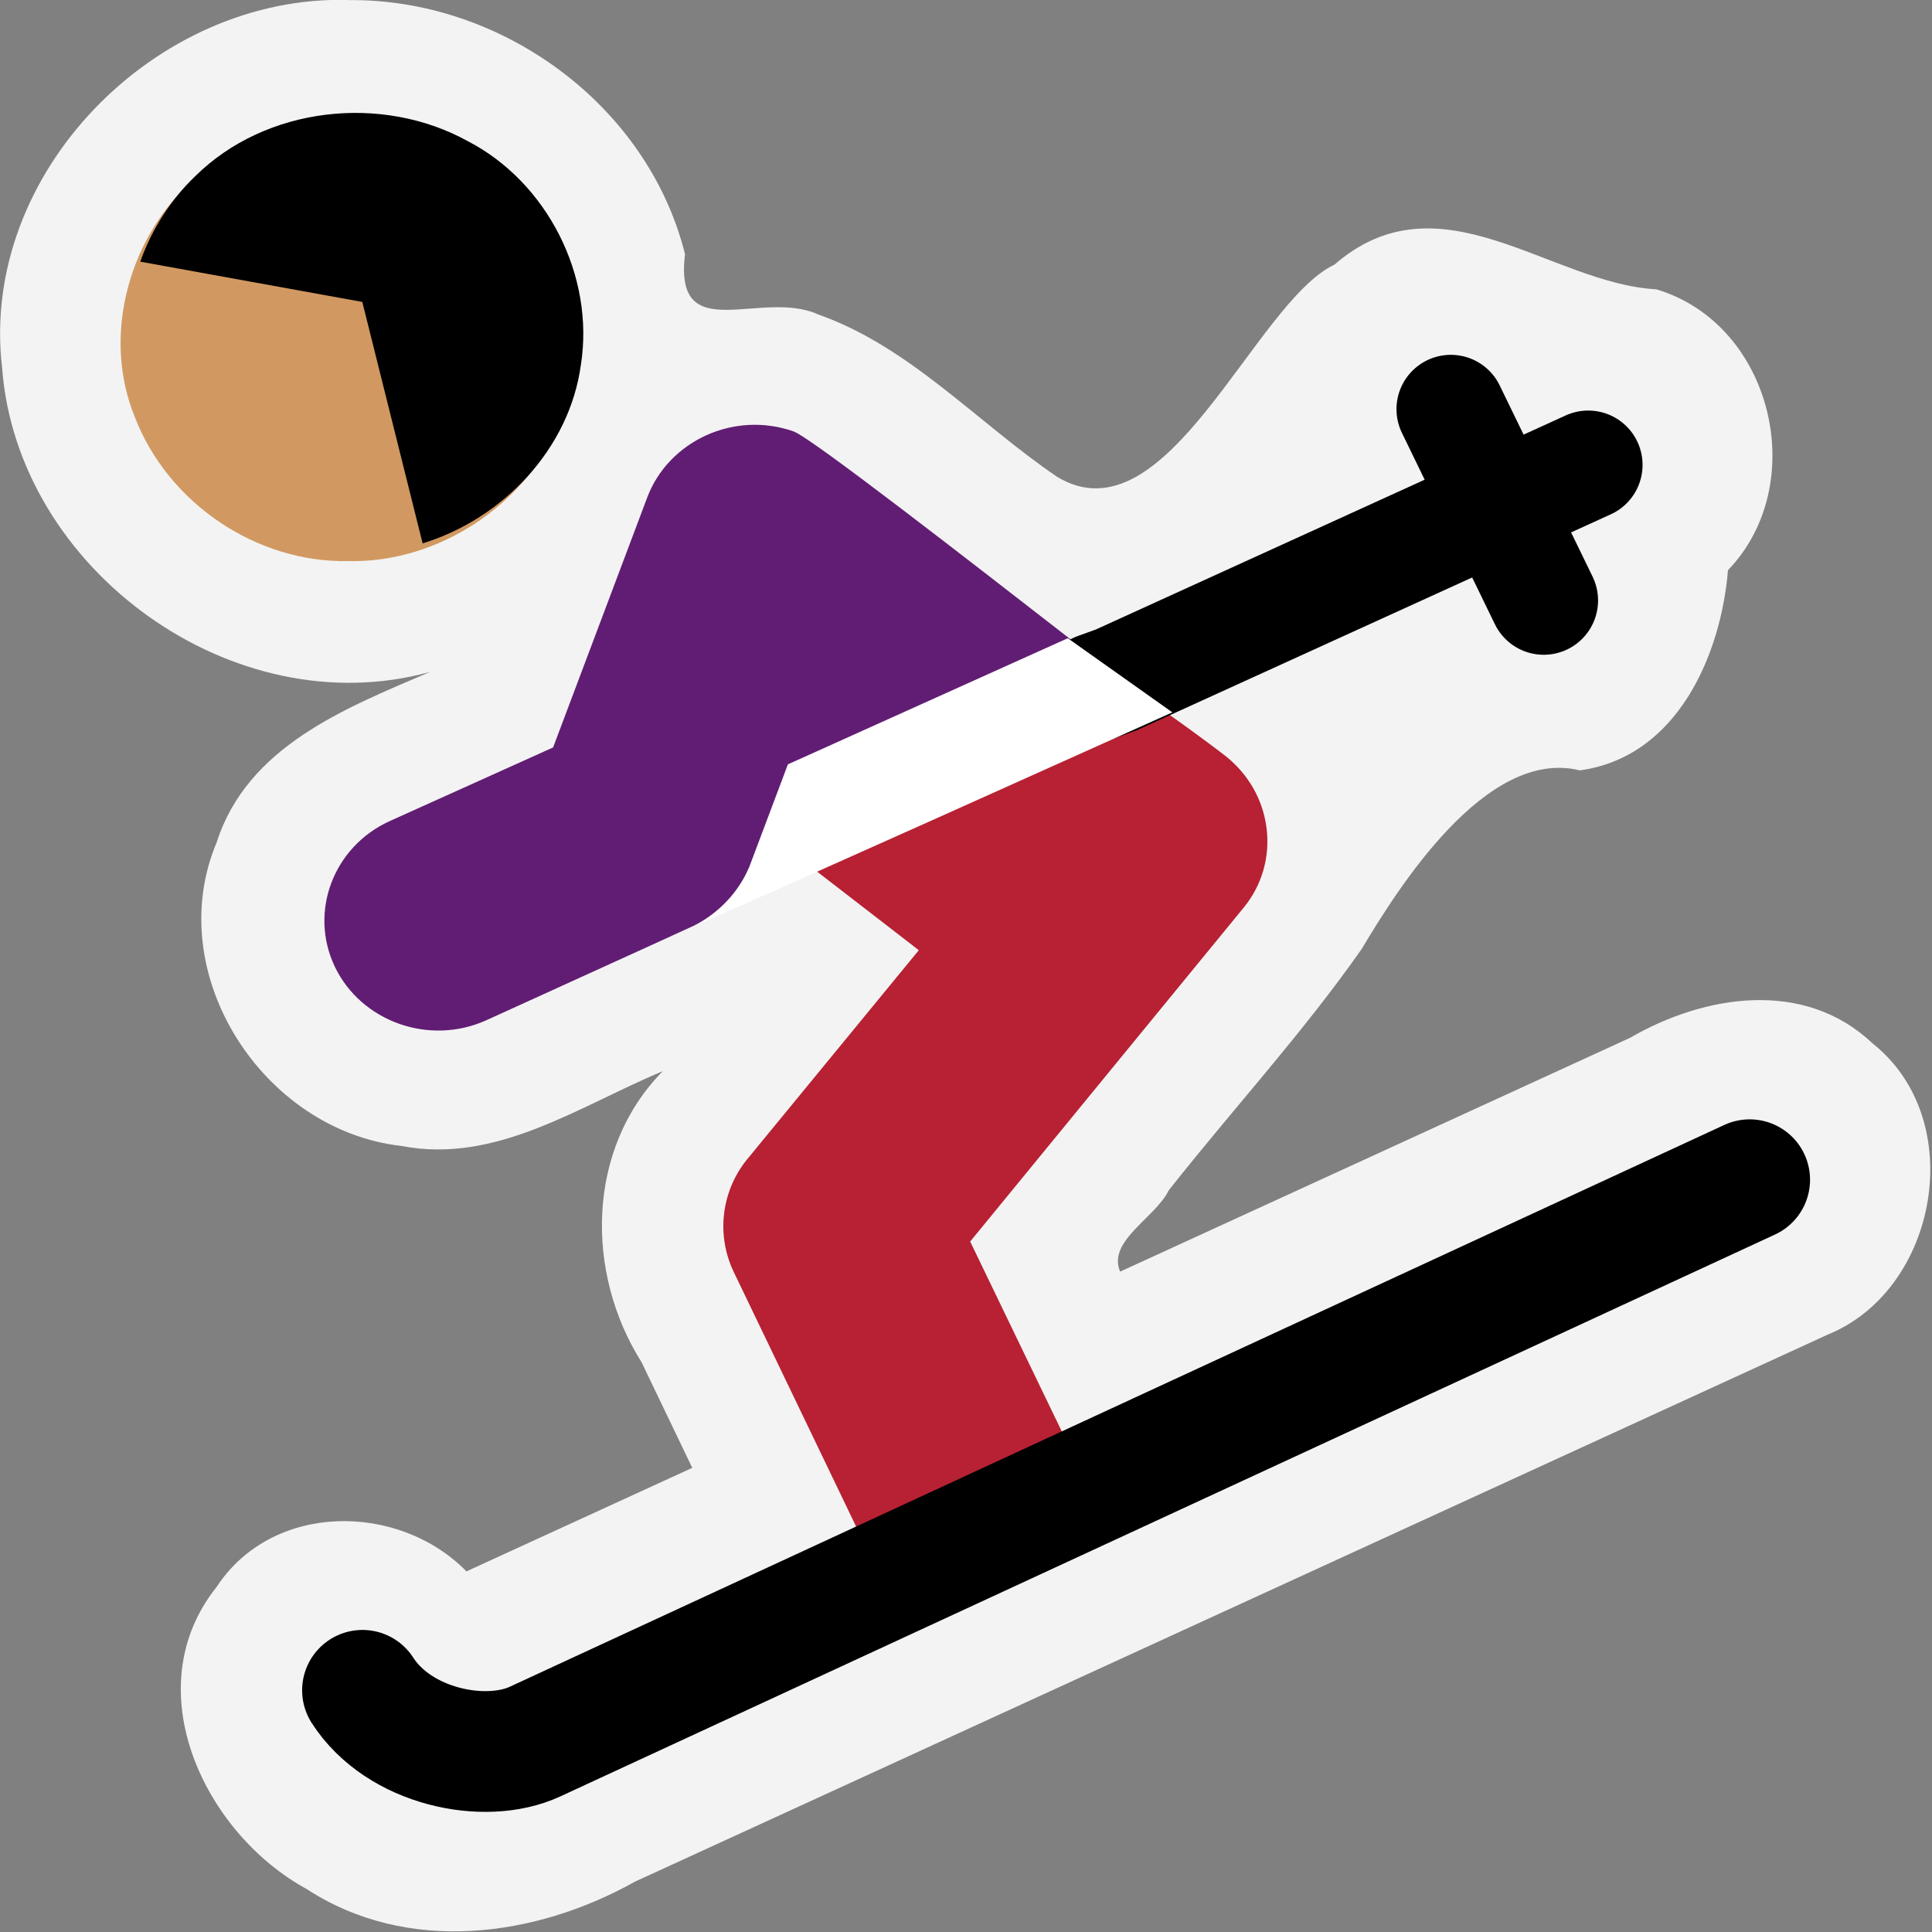 <svg width="32" height="32" xmlns="http://www.w3.org/2000/svg"><rect width="100%" height="100%" fill="#808080" stroke="none"/><g color="#000" paint-order="stroke markers fill"><path d="M5.771 0C2.583-.092-.347 2.869.035 6.093c.25 3.347 3.833 5.936 7.088 5.036-1.401.601-3.024 1.229-3.535 2.825-.914 2.172.764 4.768 3.059 5.026 1.573.307 2.95-.664 4.331-1.238-1.27 1.29-1.286 3.341-.352 4.82l.84 1.75-3.74 1.715c-1.128-1.149-3.216-1.151-4.14.26-1.344 1.685-.204 4.077 1.496 5.003 1.666 1.084 3.78.802 5.435-.124l19.77-9.067c1.806-.741 2.331-3.548.725-4.82-1.127-1.068-2.783-.803-4.012-.09l-8.447 3.873c-.218-.506.586-.893.806-1.348 1.056-1.338 2.217-2.6 3.194-3.995.589-.984 2.056-3.345 3.614-2.959 1.64-.226 2.342-1.954 2.454-3.316 1.374-1.427.737-4.079-1.187-4.652-1.761-.096-3.583-1.927-5.331-.409-1.322.623-2.771 4.611-4.59 3.517-1.314-.89-2.441-2.156-3.957-2.69-.95-.434-2.399.559-2.21-1C10.728 1.732 8.298-.028 5.77.002z" fill="#f3f3f3" style="font-feature-settings:normal;font-variant-alternates:normal;font-variant-caps:normal;font-variant-east-asian:normal;font-variant-ligatures:normal;font-variant-numeric:normal;font-variant-position:normal;font-variation-settings:normal;inline-size:0;isolation:auto;mix-blend-mode:normal;shape-margin:0;shape-padding:0;text-decoration-color:#000;text-decoration-line:none;text-decoration-style:solid;text-indent:0;text-orientation:mixed;text-transform:none;white-space:normal"/><path d="M5.777 9.293c1.774.038 3.492-1.342 3.731-3.12.228-1.464-.555-3.016-1.872-3.699-1.425-.788-3.35-.576-4.517.58-1.012.968-1.423 2.55-.883 3.861.548 1.42 2.017 2.414 3.542 2.378z" fill="#d19961" style="font-feature-settings:normal;font-variant-alternates:normal;font-variant-caps:normal;font-variant-east-asian:normal;font-variant-ligatures:normal;font-variant-numeric:normal;font-variant-position:normal;font-variation-settings:normal;inline-size:0;isolation:auto;mix-blend-mode:normal;shape-margin:0;shape-padding:0;text-decoration-color:#000;text-decoration-line:none;text-decoration-style:solid;text-indent:0;text-orientation:mixed;text-transform:none;white-space:normal"/><path d="M19.33 11.81c.063.047.474.333.94.69.402.308.654.747.71 1.235.055.476-.085.943-.393 1.313l-4.518 5.516 1.537 3.185-3.418 1.552-2.03-4.223a1.755 1.755 0 0 1 .23-1.892l2.83-3.447-.12-.094-1.604-1.239" fill="#b72133" style="font-feature-settings:normal;font-variant-alternates:normal;font-variant-caps:normal;font-variant-east-asian:normal;font-variant-ligatures:normal;font-variant-numeric:normal;font-variant-position:normal;font-variation-settings:normal;inline-size:0;isolation:auto;mix-blend-mode:normal;shape-margin:0;shape-padding:0;text-decoration-color:#000;text-decoration-line:none;text-decoration-style:solid;text-indent:0;text-orientation:mixed;text-transform:none;white-space:normal"/><path d="M13.49 14.41c-.06.047-5.436 2.489-5.436 2.489-.95.428-2.071.018-2.505-.881-.439-.91-.029-1.997.912-2.421l2.7-1.217 1.559-4.14c.35-.932 1.433-1.443 2.426-1.094.302.113 2.92 2.15 4.53 3.4l.966.75.684.516" fill="#611d73" style="font-feature-settings:normal;font-variant-alternates:normal;font-variant-caps:normal;font-variant-east-asian:normal;font-variant-ligatures:normal;font-variant-numeric:normal;font-variant-position:normal;font-variation-settings:normal;inline-size:0;isolation:auto;mix-blend-mode:normal;shape-margin:0;shape-padding:0;text-decoration-color:#000;text-decoration-line:none;text-decoration-style:solid;text-indent:0;text-orientation:mixed;text-transform:none;white-space:normal"/></g><path d="M18.16 11.38l.332-.12 7.814-3.56" fill="none" stroke="#000" stroke-linecap="round" stroke-width="1.8"/><path d="M12.41 14.36l.64-1.7 4.636-2.089 1.732 1.228c-6.265 2.818-7.85 3.517-7.912 3.528.395-.205.728-.547.903-.967z" color="#000" fill="#fff" style="font-feature-settings:normal;font-variant-alternates:normal;font-variant-caps:normal;font-variant-east-asian:normal;font-variant-ligatures:normal;font-variant-numeric:normal;font-variant-position:normal;font-variation-settings:normal;inline-size:0;isolation:auto;mix-blend-mode:normal;shape-margin:0;shape-padding:0;text-decoration-color:#000;text-decoration-line:none;text-decoration-style:solid;text-indent:0;text-orientation:mixed;text-transform:none;white-space:normal" paint-order="stroke markers fill"/><path d="M7 9c1.328-.408 2.433-1.562 2.622-2.962.228-1.464-.555-3.016-1.872-3.699-1.425-.788-3.35-.575-4.517.58-.409.391-.72.882-.91 1.415l3.678.667z" color="#000" style="font-feature-settings:normal;font-variant-alternates:normal;font-variant-caps:normal;font-variant-east-asian:normal;font-variant-ligatures:normal;font-variant-numeric:normal;font-variant-position:normal;font-variation-settings:normal;inline-size:0;isolation:auto;mix-blend-mode:normal;shape-margin:0;shape-padding:0;text-decoration-color:#000;text-decoration-line:none;text-decoration-style:solid;text-indent:0;text-orientation:mixed;text-transform:none;white-space:normal" paint-order="stroke markers fill"/><path d="M28.98 19.54L8.86 28.847c-.828.383-2.253.09-2.856-.85" fill="none" stroke="#000" stroke-linecap="round" stroke-linejoin="round" stroke-width="2"/><path d="M24.03 6.777l1.539 3.168" fill="none" stroke="#000" stroke-linecap="round" stroke-width="1.8"/></svg>